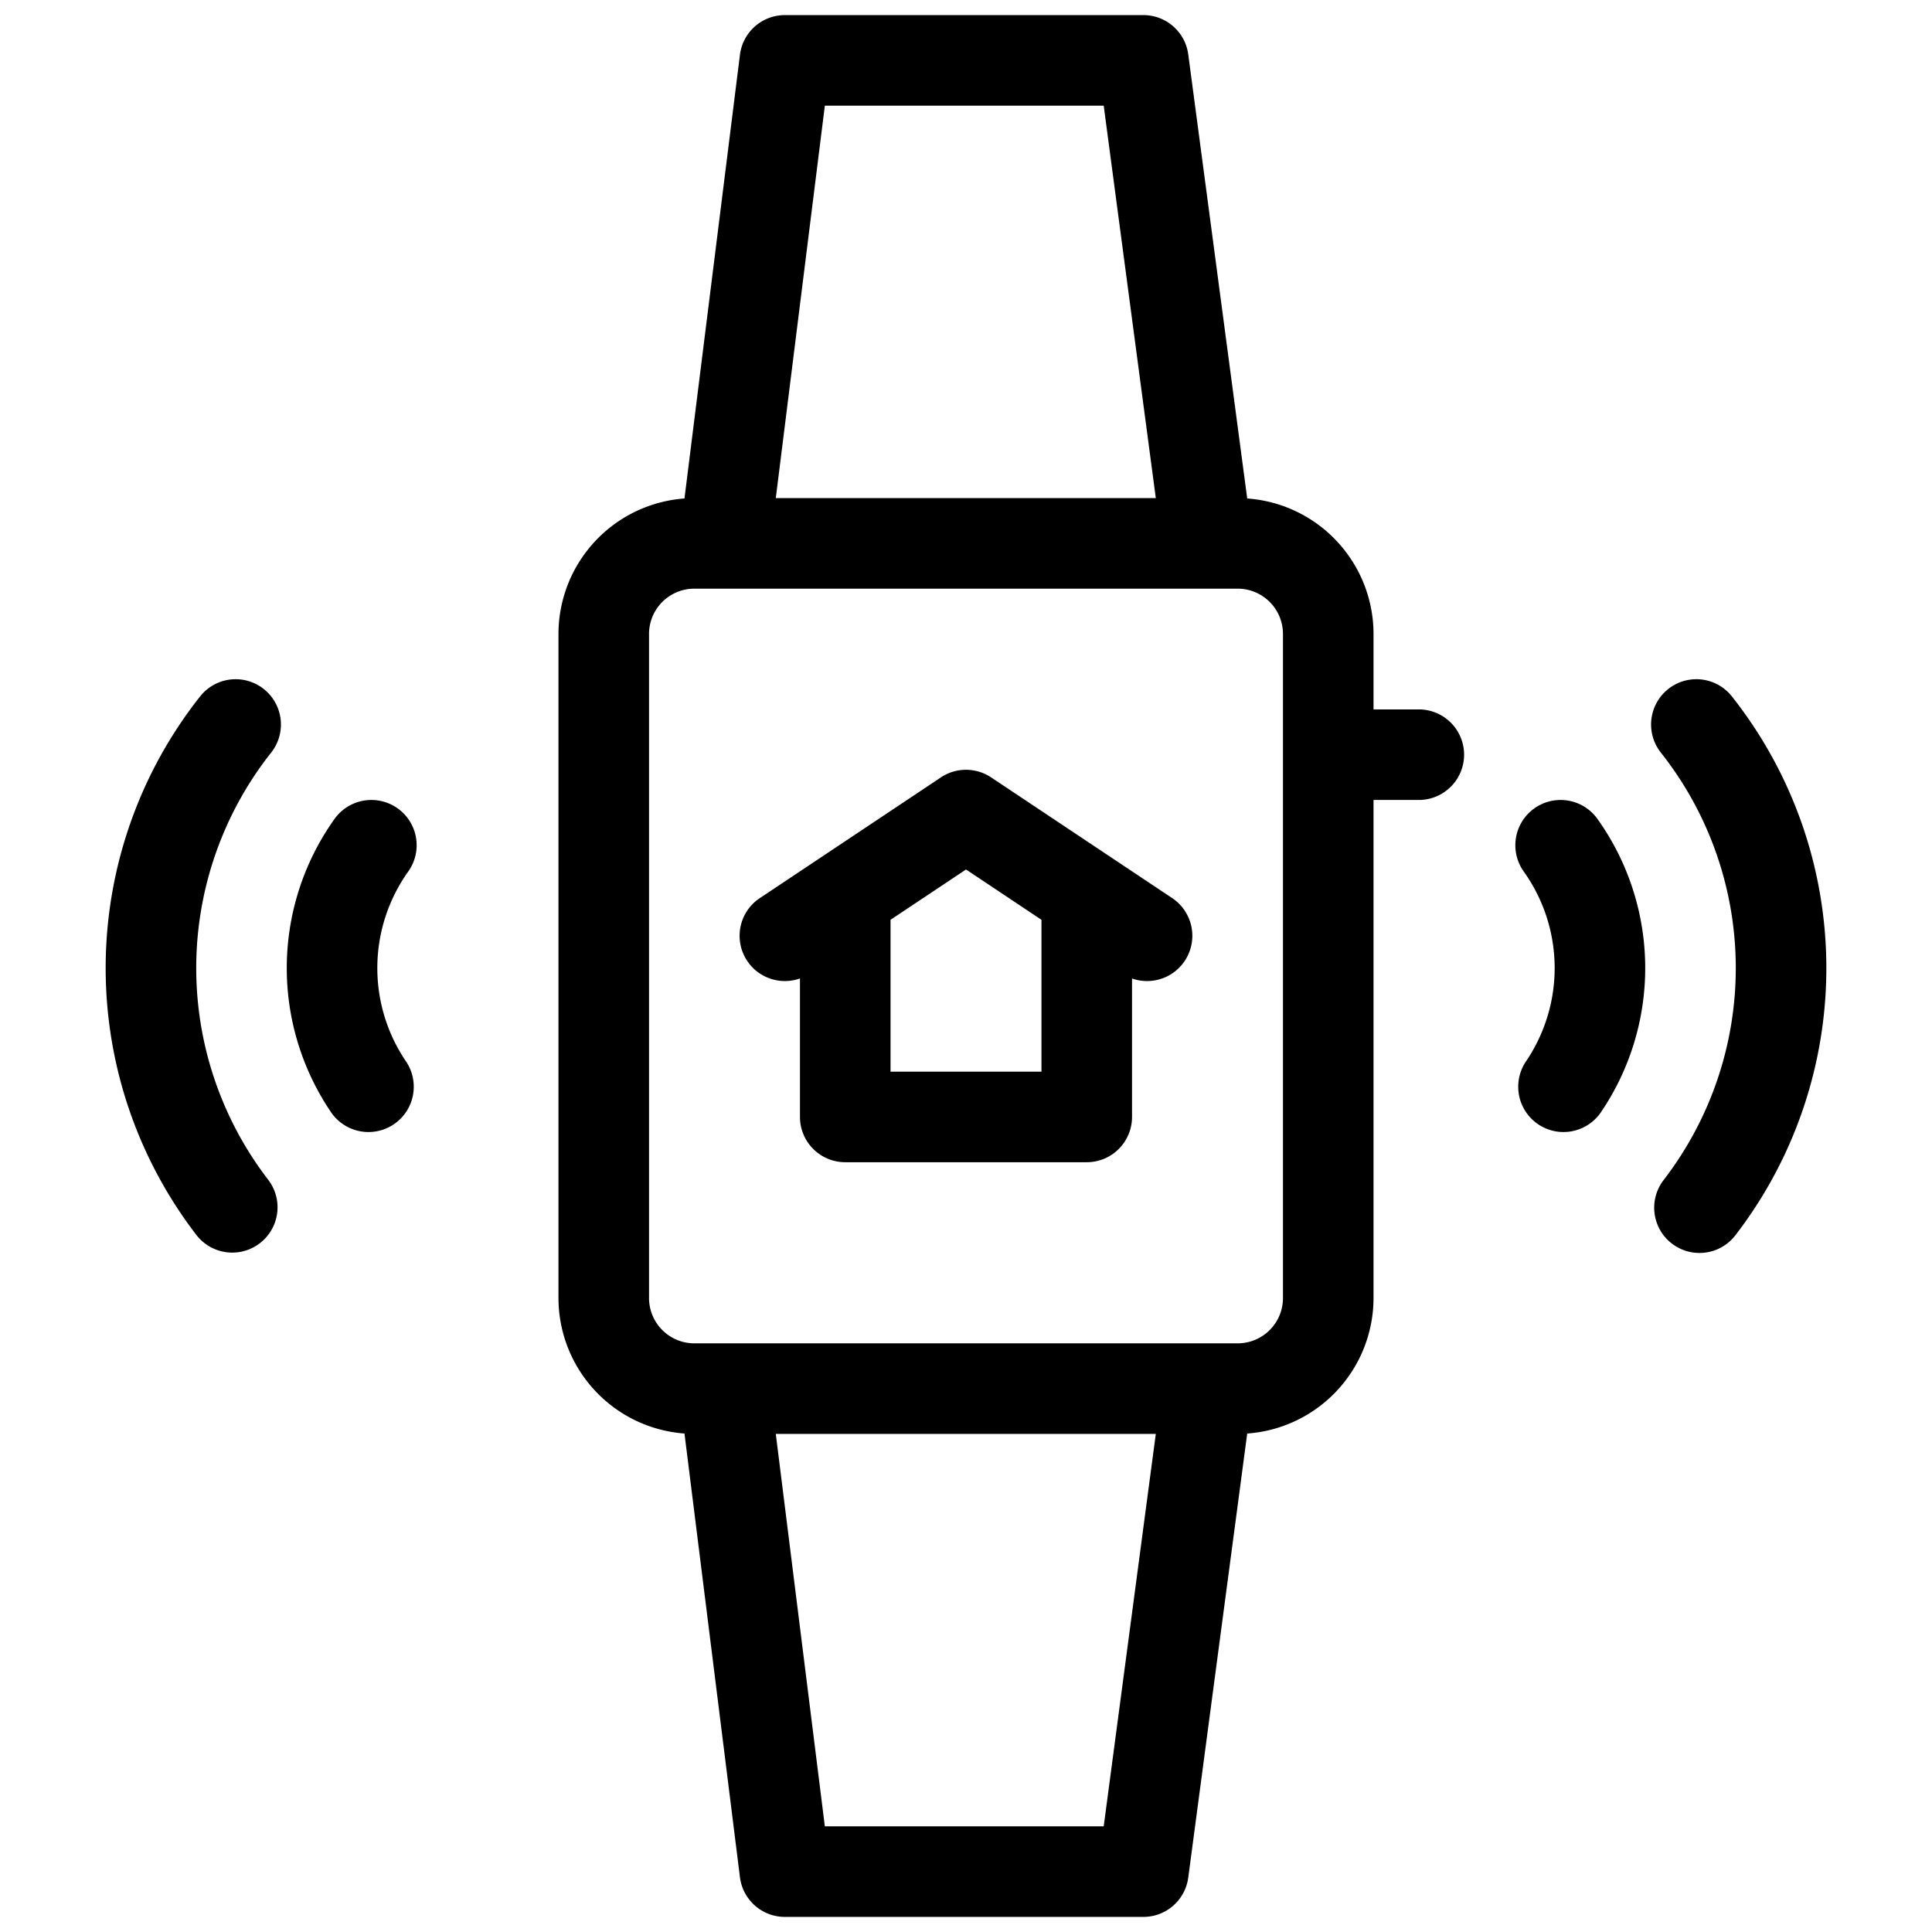 <?xml version="1.0" encoding="UTF-8"?>
<svg xmlns="http://www.w3.org/2000/svg" viewBox="0 0 512 512" width="512" height="512"><g id="_07-watch" data-name="07-watch"><g id="linear_color" data-name="linear color"><path d="M376,188H364V168a36.04,36.04,0,0,0-33.475-35.9L314.9,14.42A12,12,0,0,0,303,4H208a12,12,0,0,0-11.907,10.512L181.394,132.1A36.039,36.039,0,0,0,148,168V344A36.039,36.039,0,0,0,181.394,379.9l14.7,117.593A12,12,0,0,0,208,508h95a12,12,0,0,0,11.9-10.42L330.525,379.9A36.04,36.04,0,0,0,364,344V212h12a12,12,0,0,0,0-24ZM218.593,28h73.9L306.3,132H205.593Zm73.9,456h-73.9l-13-104H306.3ZM340,344a12.013,12.013,0,0,1-12,12H184a12.013,12.013,0,0,1-12-12V168a12.013,12.013,0,0,1,12-12H328a12.013,12.013,0,0,1,12,12Z"/><path d="M310.656,238.016l-48-32a12,12,0,0,0-13.312,0l-48,32A11.993,11.993,0,0,0,212,259.3V296a12,12,0,0,0,12,12h64a12,12,0,0,0,12-12V259.309a12,12,0,0,0,10.656-21.293ZM236,284V243.755l20-13.333,20,13.333V284Z"/><path d="M406.6,214.24a12,12,0,0,0-2.779,16.741,44.045,44.045,0,0,1,.6,50.273,12,12,0,1,0,19.849,13.492,68.044,68.044,0,0,0-.933-77.727A12,12,0,0,0,406.6,214.24Z"/><path d="M458.962,184.547a12,12,0,0,0-18.812,14.905,92.052,92.052,0,0,1,.763,113.222,12,12,0,1,0,19.008,14.652,116.053,116.053,0,0,0-.959-142.779Z"/><path d="M105.4,214.24a12,12,0,0,0-16.741,2.779,68.044,68.044,0,0,0-.933,77.727,12,12,0,0,0,19.849-13.492,44.045,44.045,0,0,1,.6-50.273A12,12,0,0,0,105.4,214.24Z"/><path d="M69.9,182.594a12,12,0,0,0-16.858,1.953,116.053,116.053,0,0,0-.959,142.779,12,12,0,0,0,19.008-14.652,92.052,92.052,0,0,1,.763-113.222A12,12,0,0,0,69.9,182.594Z"/></g></g></svg>
